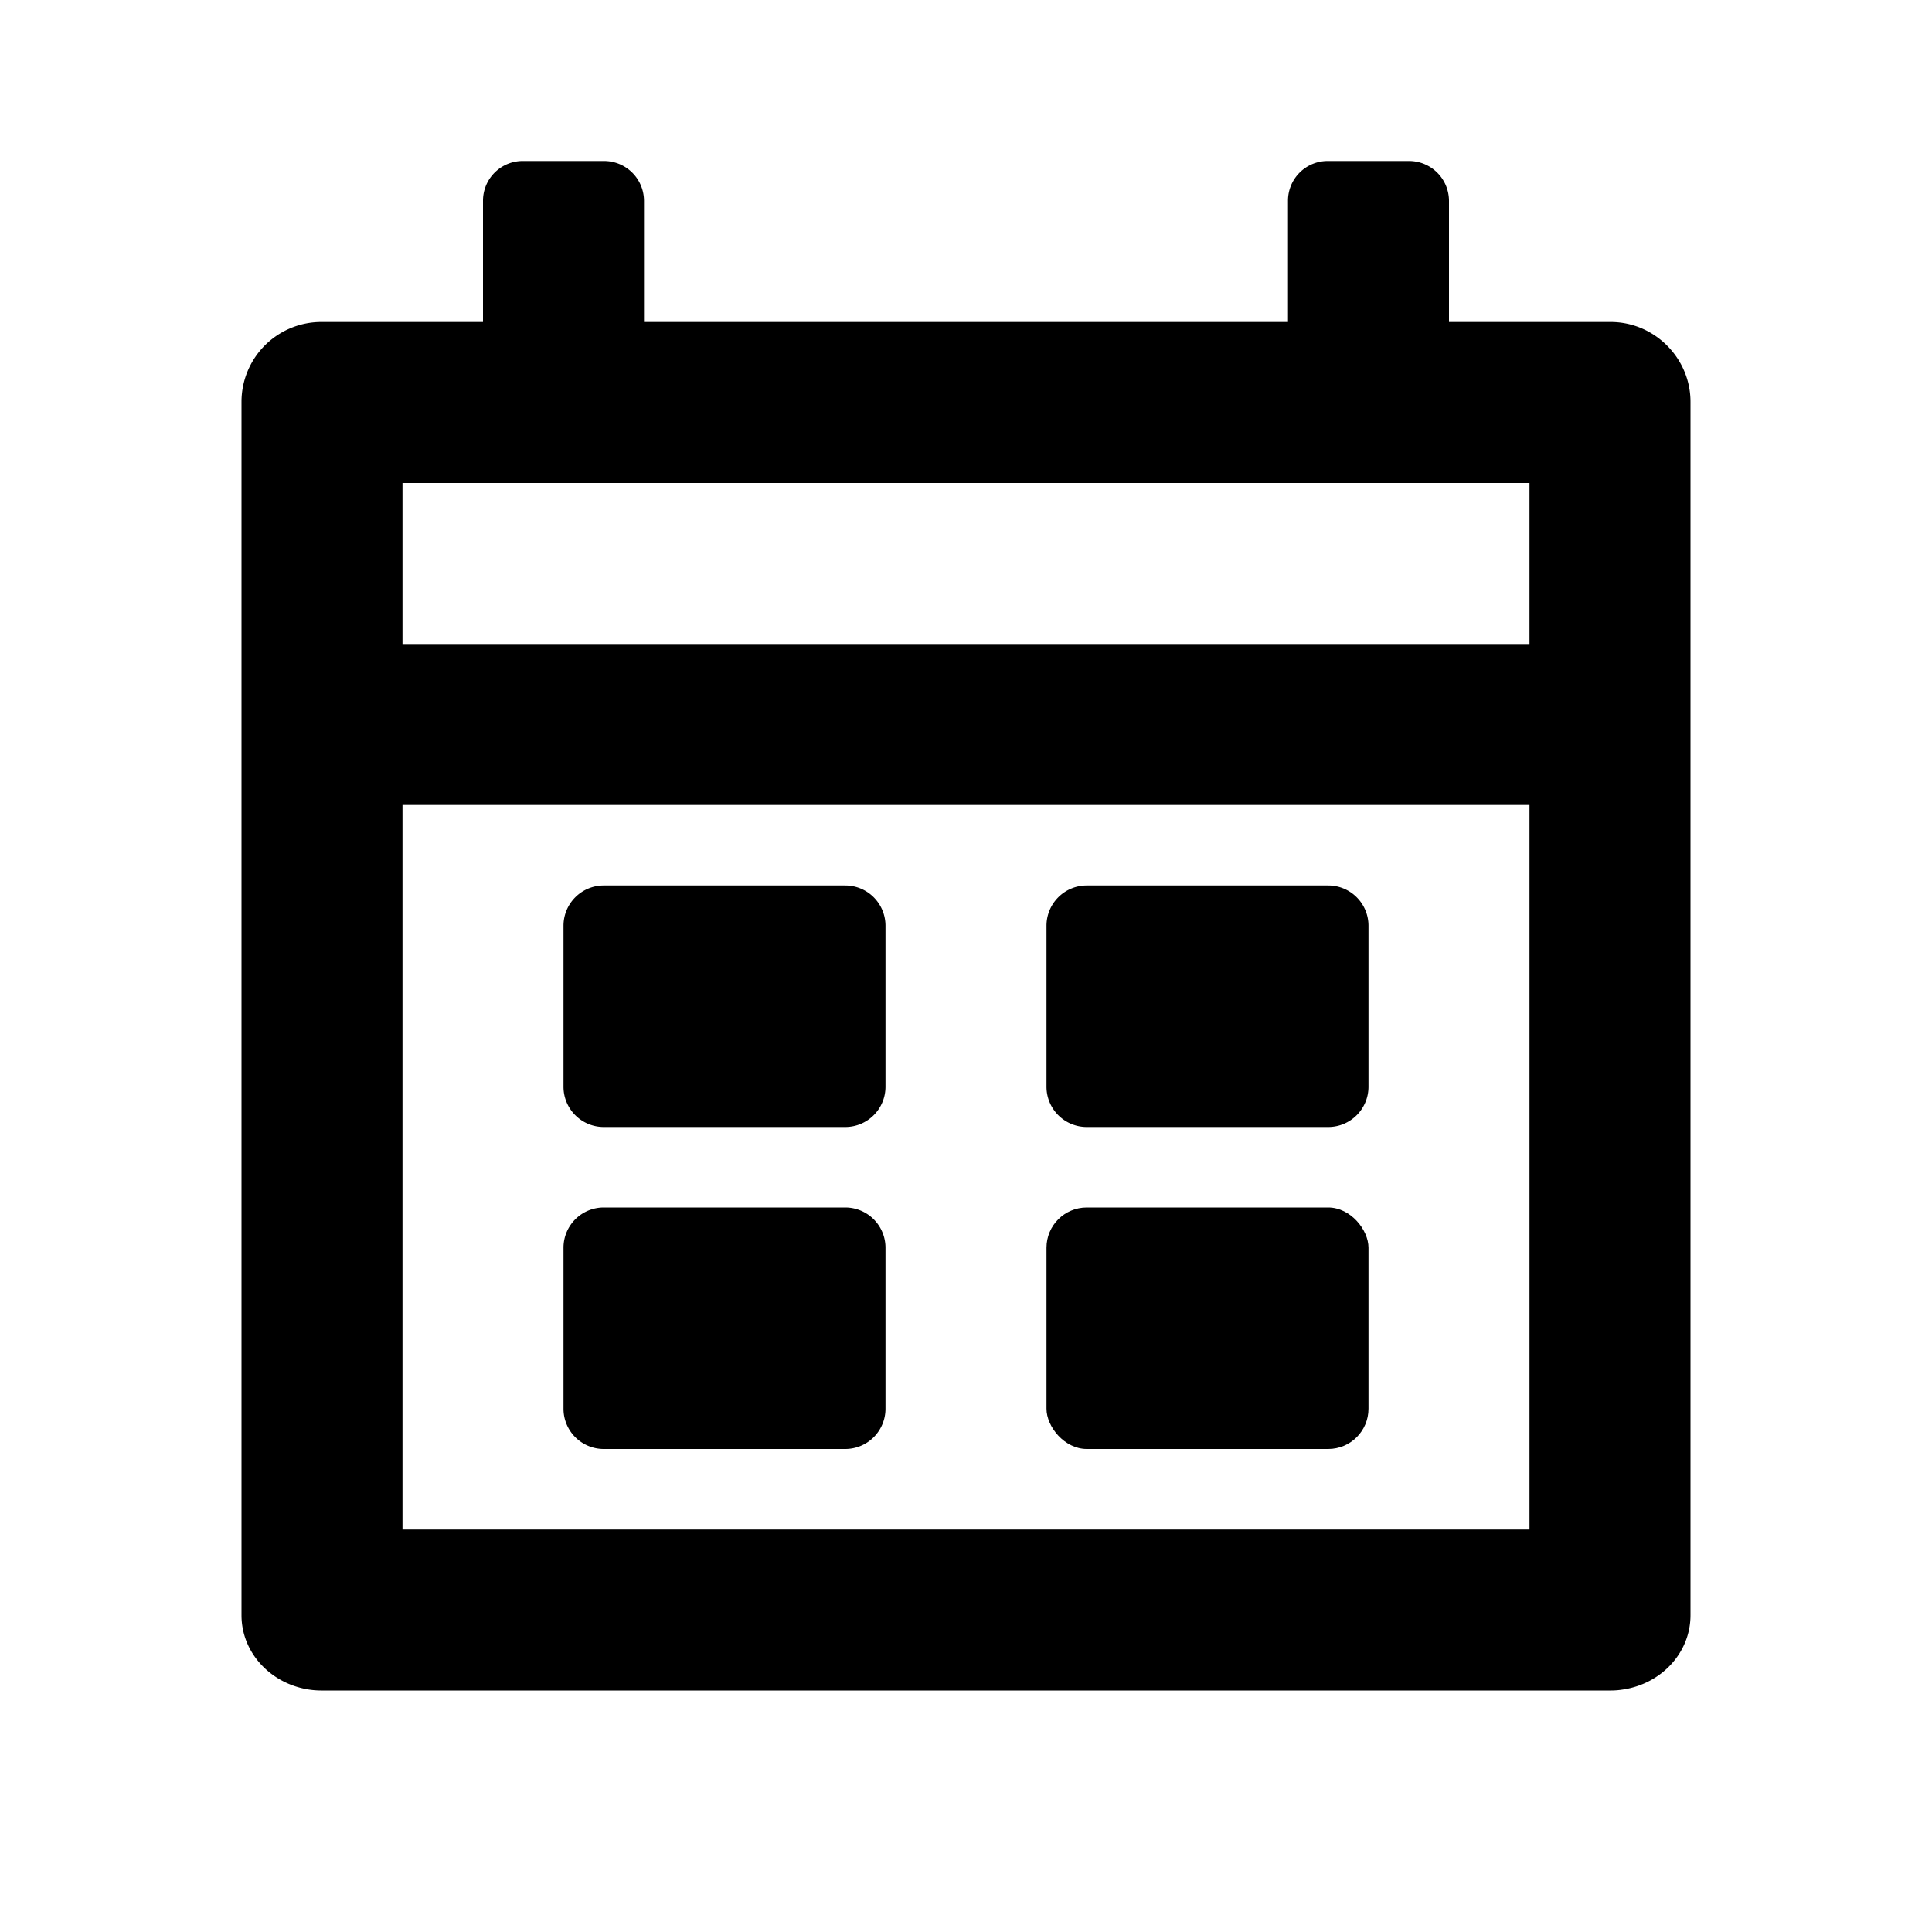 <svg xmlns="http://www.w3.org/2000/svg" width="24" height="24" class="wd-icon-calendar-alt wd-icon" focusable="false" role="presentation" viewBox="0 0 24 24"><g class="wd-icon-container"><path d="M7.5 11a.5.5 0 0 0-.5.5v2a.5.5 0 0 0 .5.5h3a.5.5 0 0 0 .5-.5v-2a.5.5 0 0 0-.5-.5h-3zM13.5 11a.5.5 0 0 0-.5.5v2a.5.5 0 0 0 .5.5h3a.5.5 0 0 0 .5-.5v-2a.5.5 0 0 0-.5-.5h-3zM7 15.5a.5.5 0 0 1 .5-.5h3a.5.5 0 0 1 .5.5v2a.5.5 0 0 1-.5.5h-3a.5.5 0 0 1-.5-.5v-2z" class="wd-icon-fill"/><path fill-rule="evenodd" d="M3 4.99v15.075c0 .459.352.84.817.92.057.01.116.015.176.015h16.014c.047 0 .094-.003.14-.01.485-.066.853-.455.853-.925V4.991c0-.54-.445-.991-.993-.991H18V2.495A.496.496 0 0 0 17.495 2h-.99a.493.493 0 0 0-.505.495V4H8V2.495A.496.496 0 0 0 7.495 2h-.99A.493.493 0 0 0 6 2.495V4H3.993A.992.992 0 0 0 3 4.99zM5 10v9h14v-9H5zm0-4h14v2H5V6z" class="wd-icon-fill" clip-rule="evenodd"/><rect width="4" height="3" x="13" y="15" class="wd-icon-accent" rx=".5"/></g></svg>